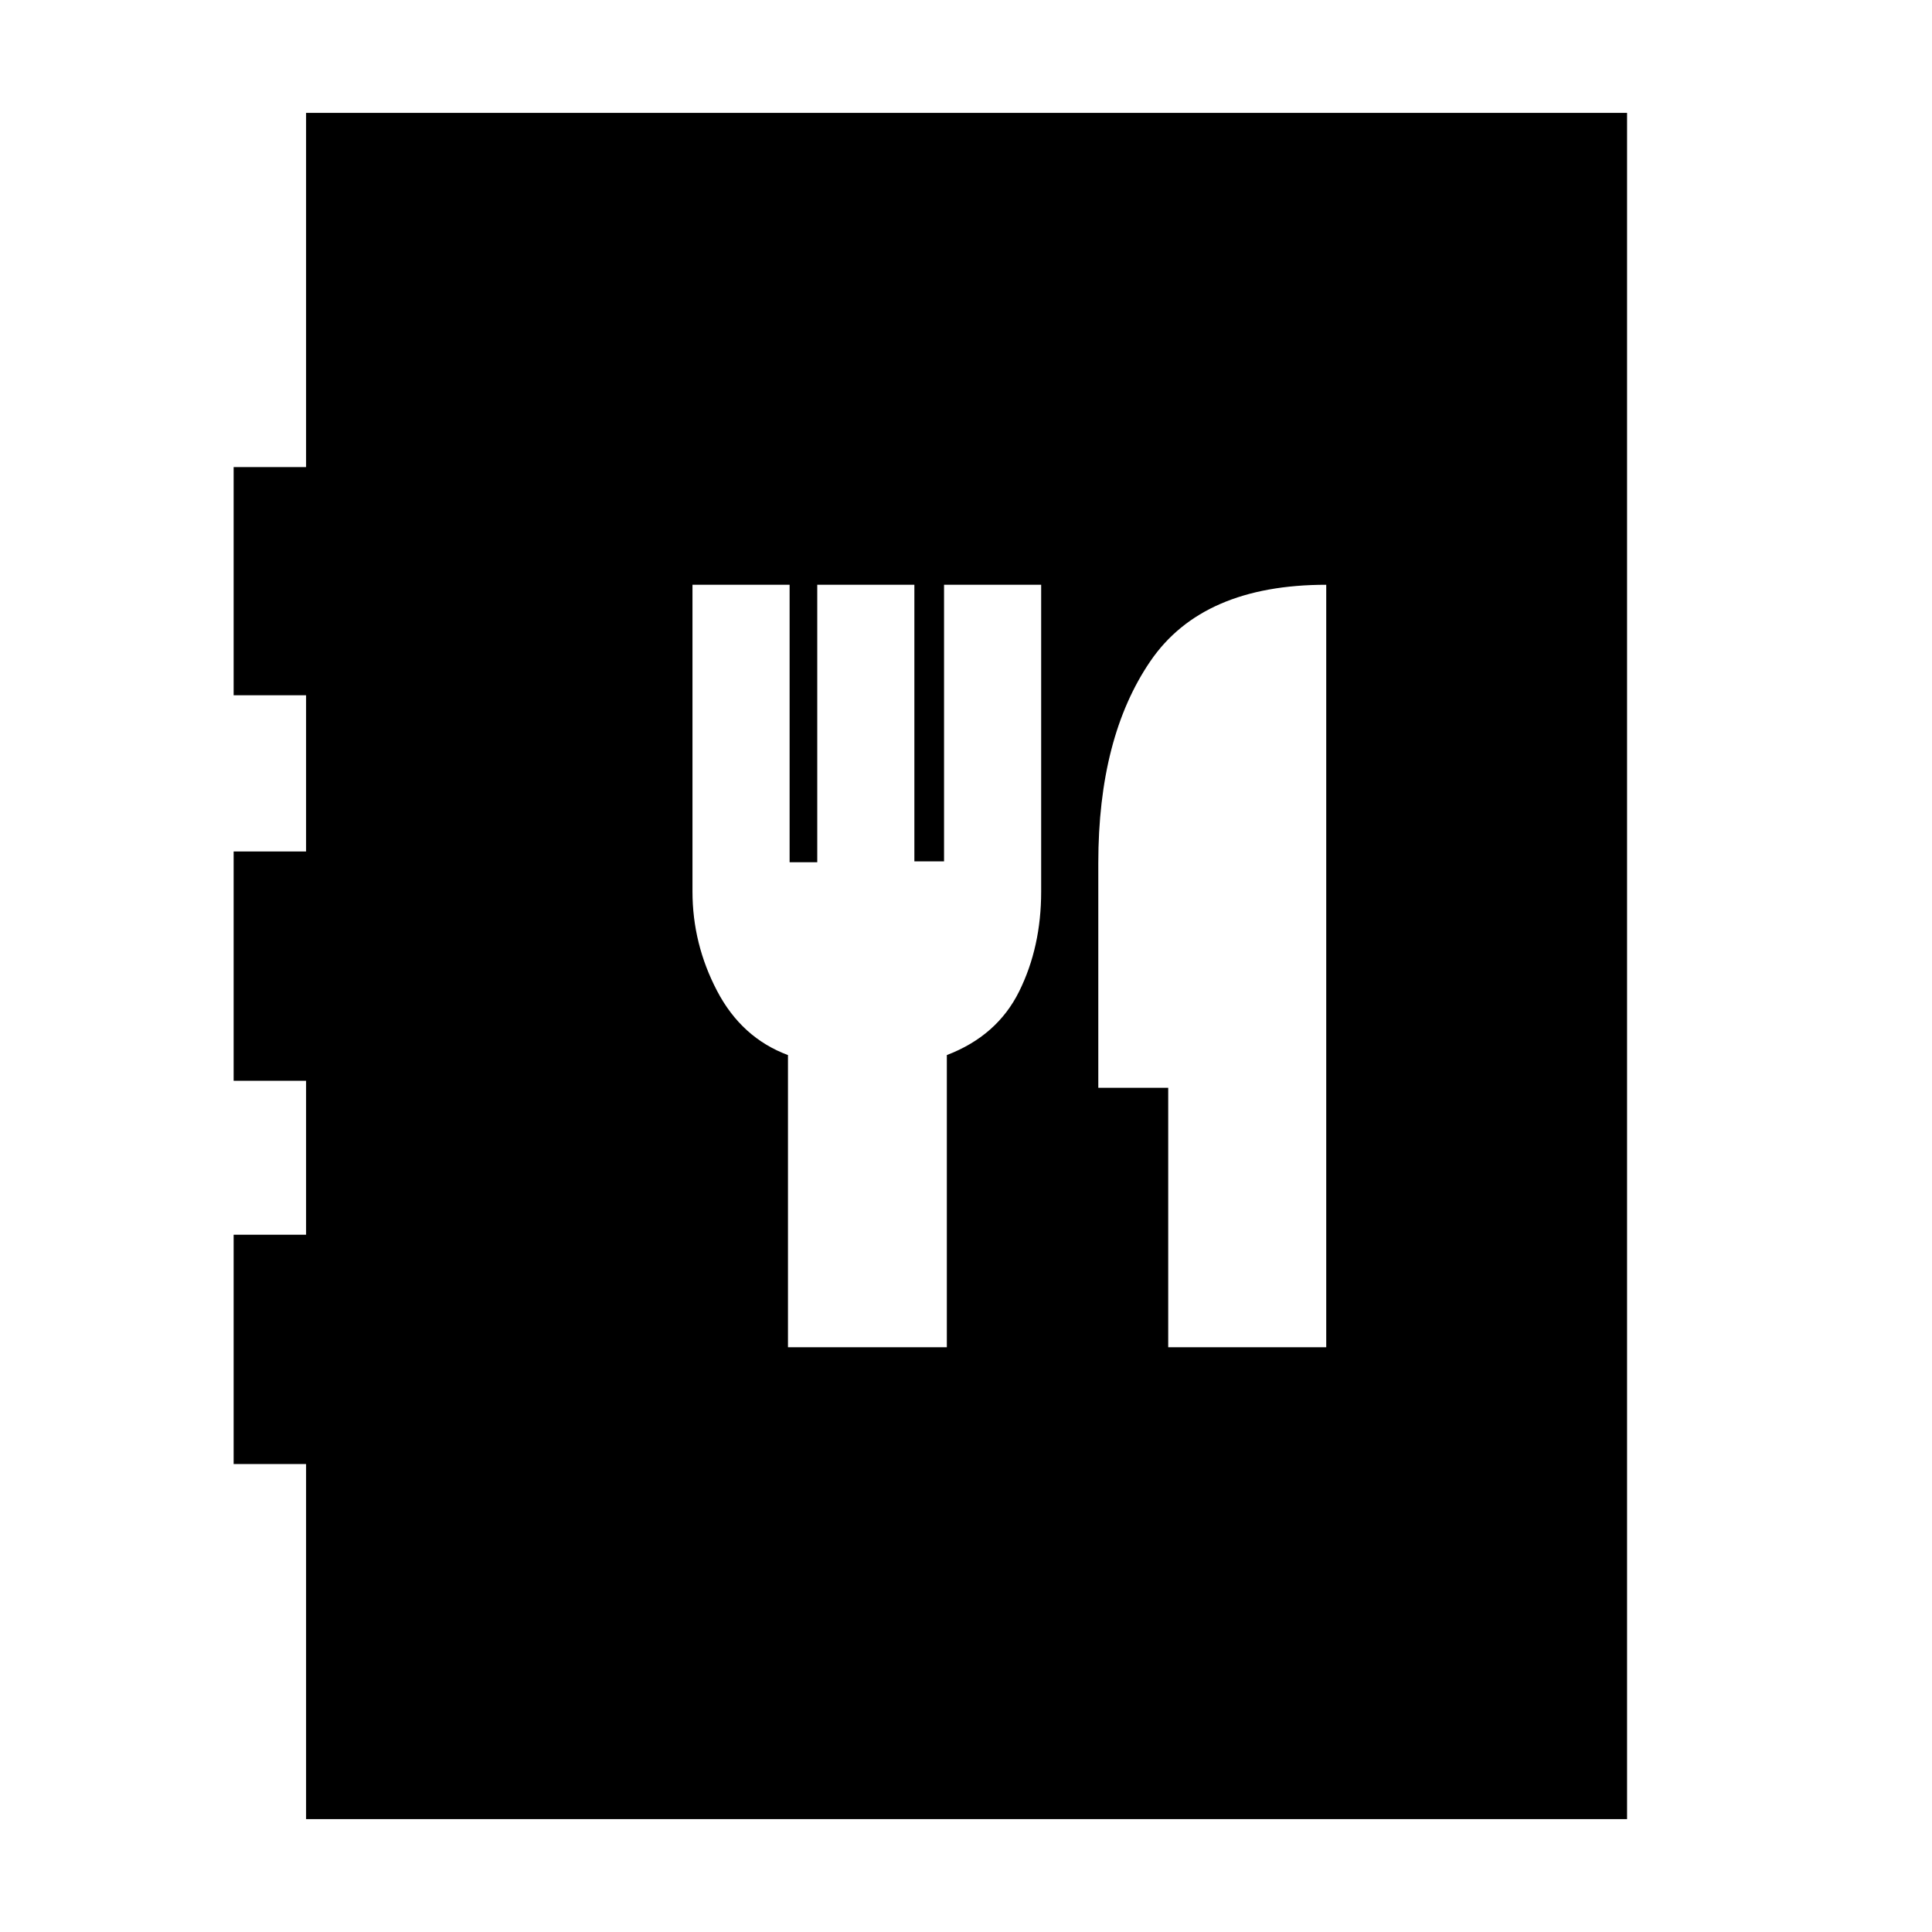 <svg xmlns="http://www.w3.org/2000/svg" height="20" viewBox="0 -960 960 960" width="20"><path d="M152.09-56.09v-176.43h-36v-113.96h36v-76.48h-36v-113.95h36v-77.61h-36v-113.39h36v-176h656.39v847.82H152.09Zm239.45-234.48h78.94v-145.17q25-9.56 35.93-31.63 10.94-22.06 10.94-49.63v-152.43h-48.26v137.45h-14.74v-137.45h-48.26v137.86h-13.74v-137.86h-48.26V-517q0 26 12.21 49.35 12.22 23.35 35.24 31.91v145.17Zm188.94 0H659v-378.86q-61.39 0-87.33 37.88-25.93 37.88-25.93 100.33v111.74h34.74v128.91Z"/></svg>